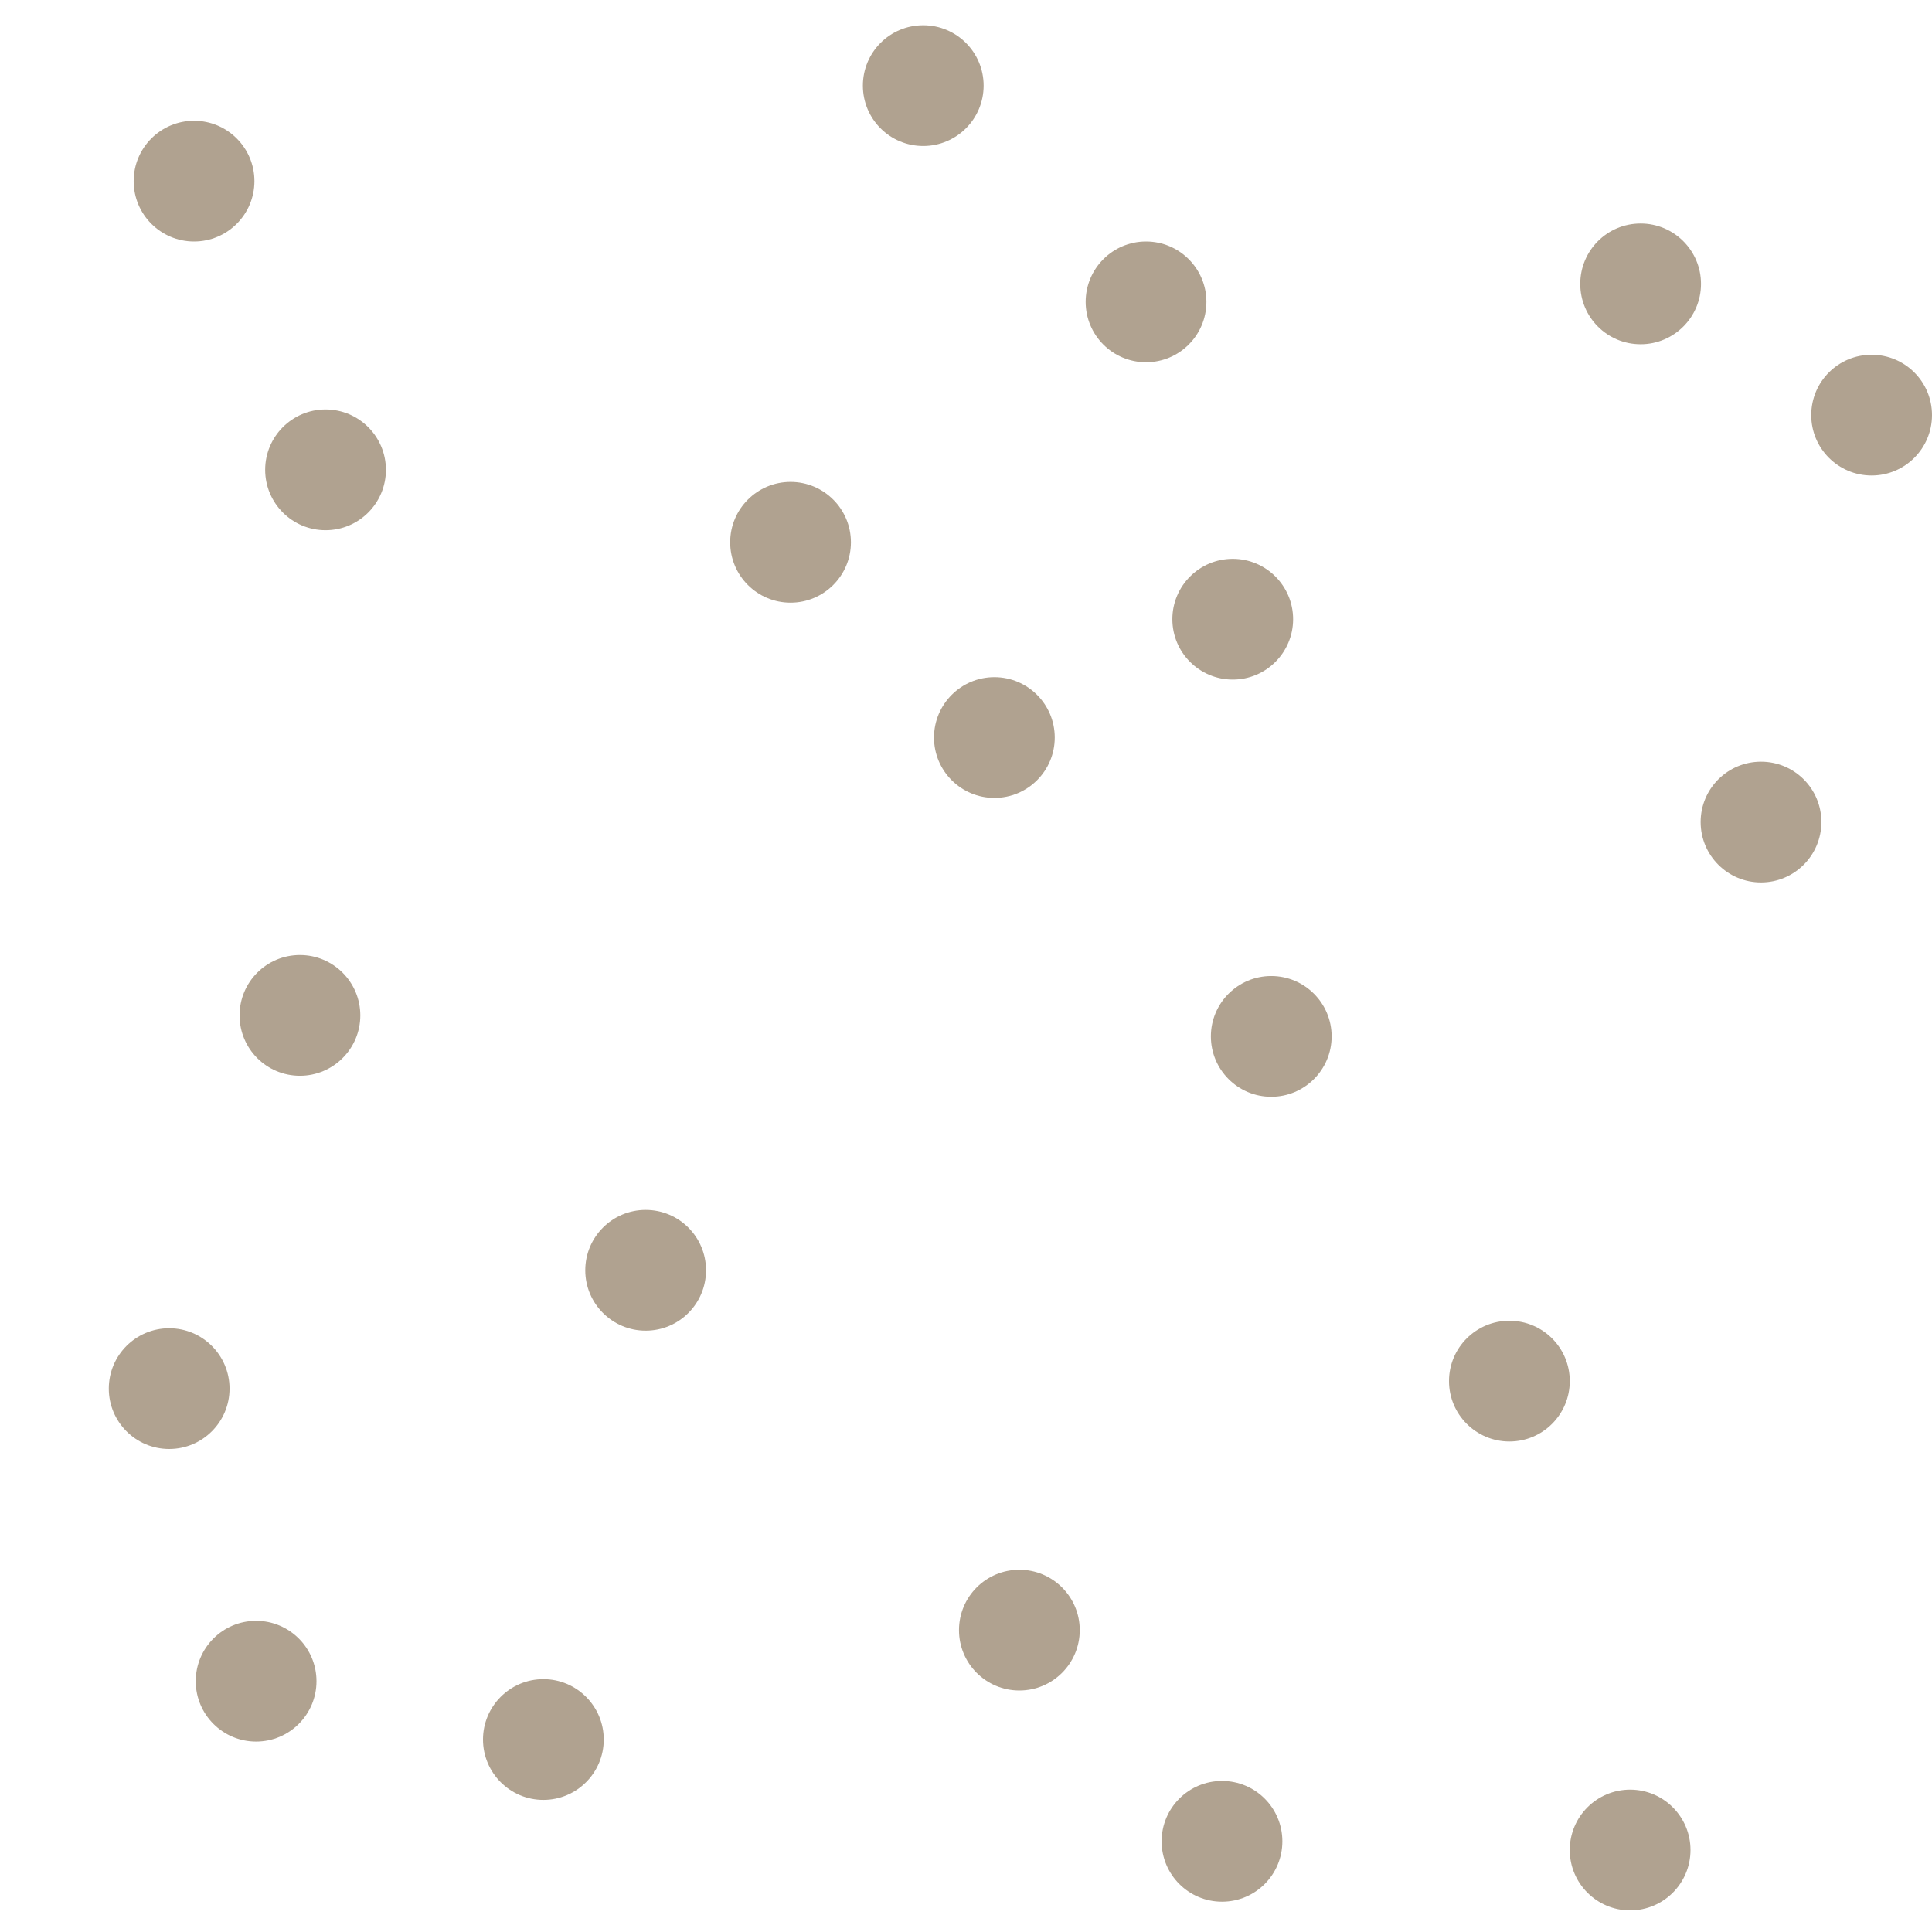 <svg width="16" height="16" viewBox="0 0 16 16" fill="none" xmlns="http://www.w3.org/2000/svg">
<g clip-path="url(#clip0)">
<path d="M6.547 4.991C6.823 4.991 7.047 4.767 7.047 4.491C7.047 4.215 6.823 3.991 6.547 3.991C6.271 3.991 6.047 4.215 6.047 4.491C6.047 4.767 6.271 4.991 6.547 4.991Z" fill="#B0A290"/>
<path d="M2.484 8.909C2.76 8.909 2.984 8.685 2.984 8.409C2.984 8.133 2.76 7.909 2.484 7.909C2.207 7.909 1.984 8.133 1.984 8.409C1.984 8.685 2.207 8.909 2.484 8.909Z" fill="#B0A290"/>
<path d="M10.528 9.083C10.804 9.083 11.028 8.859 11.028 8.583C11.028 8.307 10.804 8.083 10.528 8.083C10.252 8.083 10.028 8.307 10.028 8.583C10.028 8.859 10.252 9.083 10.528 9.083Z" fill="#B0A290"/>
<path d="M13.5 15.821C13.776 15.821 14 15.597 14 15.321C14 15.045 13.776 14.821 13.5 14.821C13.224 14.821 13 15.045 13 15.321C13 15.597 13.224 15.821 13.5 15.821Z" fill="#B0A290"/>
<path d="M9.491 3C9.767 3 9.991 2.776 9.991 2.5C9.991 2.224 9.767 2 9.491 2C9.215 2 8.991 2.224 8.991 2.5C8.991 2.776 9.215 3 9.491 3Z" fill="#B0A290"/>
<path d="M1.607 2C1.883 2 2.107 1.776 2.107 1.5C2.107 1.224 1.883 1 1.607 1C1.331 1 1.107 1.224 1.107 1.5C1.107 1.776 1.331 2 1.607 2Z" fill="#B0A290"/>
<path d="M8.235 6.608C8.511 6.608 8.735 6.384 8.735 6.108C8.735 5.832 8.511 5.608 8.235 5.608C7.959 5.608 7.735 5.832 7.735 6.108C7.735 6.384 7.959 6.608 8.235 6.608Z" fill="#B0A290"/>
<path d="M12.5 11.938C12.776 11.938 13 11.714 13 11.438C13 11.161 12.776 10.938 12.5 10.938C12.224 10.938 12 11.161 12 11.438C12 11.714 12.224 11.938 12.5 11.938Z" fill="#B0A290"/>
<path d="M8.442 14C8.718 14 8.942 13.776 8.942 13.5C8.942 13.224 8.718 13 8.442 13C8.165 13 7.942 13.224 7.942 13.5C7.942 13.776 8.165 14 8.442 14Z" fill="#B0A290"/>
<path d="M1.401 12C1.677 12 1.901 11.776 1.901 11.5C1.901 11.224 1.677 11 1.401 11C1.125 11 0.901 11.224 0.901 11.5C0.901 11.776 1.125 12 1.401 12Z" fill="#B0A290"/>
<path d="M13.587 2.851C13.863 2.851 14.087 2.627 14.087 2.351C14.087 2.075 13.863 1.851 13.587 1.851C13.31 1.851 13.087 2.075 13.087 2.351C13.087 2.627 13.31 2.851 13.587 2.851Z" fill="#B0A290"/>
<path d="M15.5 3.938C15.776 3.938 16 3.714 16 3.438C16 3.161 15.776 2.938 15.5 2.938C15.224 2.938 15 3.161 15 3.438C15 3.714 15.224 3.938 15.5 3.938Z" fill="#B0A290"/>
<path d="M4.5 14.906C4.776 14.906 5 14.682 5 14.406C5 14.13 4.776 13.906 4.5 13.906C4.224 13.906 4 14.13 4 14.406C4 14.682 4.224 14.906 4.5 14.906Z" fill="#B0A290"/>
<path d="M5.347 11.02C5.624 11.02 5.847 10.796 5.847 10.52C5.847 10.244 5.624 10.02 5.347 10.02C5.071 10.02 4.847 10.244 4.847 10.52C4.847 10.796 5.071 11.02 5.347 11.02Z" fill="#B0A290"/>
<path d="M2.696 4.391C2.972 4.391 3.196 4.167 3.196 3.891C3.196 3.615 2.972 3.391 2.696 3.391C2.42 3.391 2.196 3.615 2.196 3.891C2.196 4.167 2.42 4.391 2.696 4.391Z" fill="#B0A290"/>
<path d="M7.646 1.209C7.922 1.209 8.146 0.985 8.146 0.709C8.146 0.433 7.922 0.209 7.646 0.209C7.369 0.209 7.146 0.433 7.146 0.709C7.146 0.985 7.369 1.209 7.646 1.209Z" fill="#B0A290"/>
<path d="M14.584 7.308C14.86 7.308 15.084 7.084 15.084 6.808C15.084 6.531 14.86 6.308 14.584 6.308C14.308 6.308 14.084 6.531 14.084 6.808C14.084 7.084 14.308 7.308 14.584 7.308Z" fill="#B0A290"/>
<path d="M10.209 5.628C10.485 5.628 10.709 5.404 10.709 5.128C10.709 4.852 10.485 4.628 10.209 4.628C9.933 4.628 9.709 4.852 9.709 5.128C9.709 5.404 9.933 5.628 10.209 5.628Z" fill="#B0A290"/>
<path d="M10.12 15.749C10.397 15.749 10.62 15.525 10.62 15.249C10.62 14.973 10.397 14.749 10.12 14.749C9.844 14.749 9.62 14.973 9.62 15.249C9.62 15.525 9.844 15.749 10.12 15.749Z" fill="#B0A290"/>
<path d="M2.121 14.423C2.397 14.423 2.621 14.199 2.621 13.923C2.621 13.647 2.397 13.423 2.121 13.423C1.845 13.423 1.621 13.647 1.621 13.923C1.621 14.199 1.845 14.423 2.121 14.423Z" fill="#B0A290"/>
</g>
<defs>
<clipPath id="clip0">
<path d="M0 0H16V16H0V0Z" fill="white"/>
</clipPath>
</defs>
</svg>

